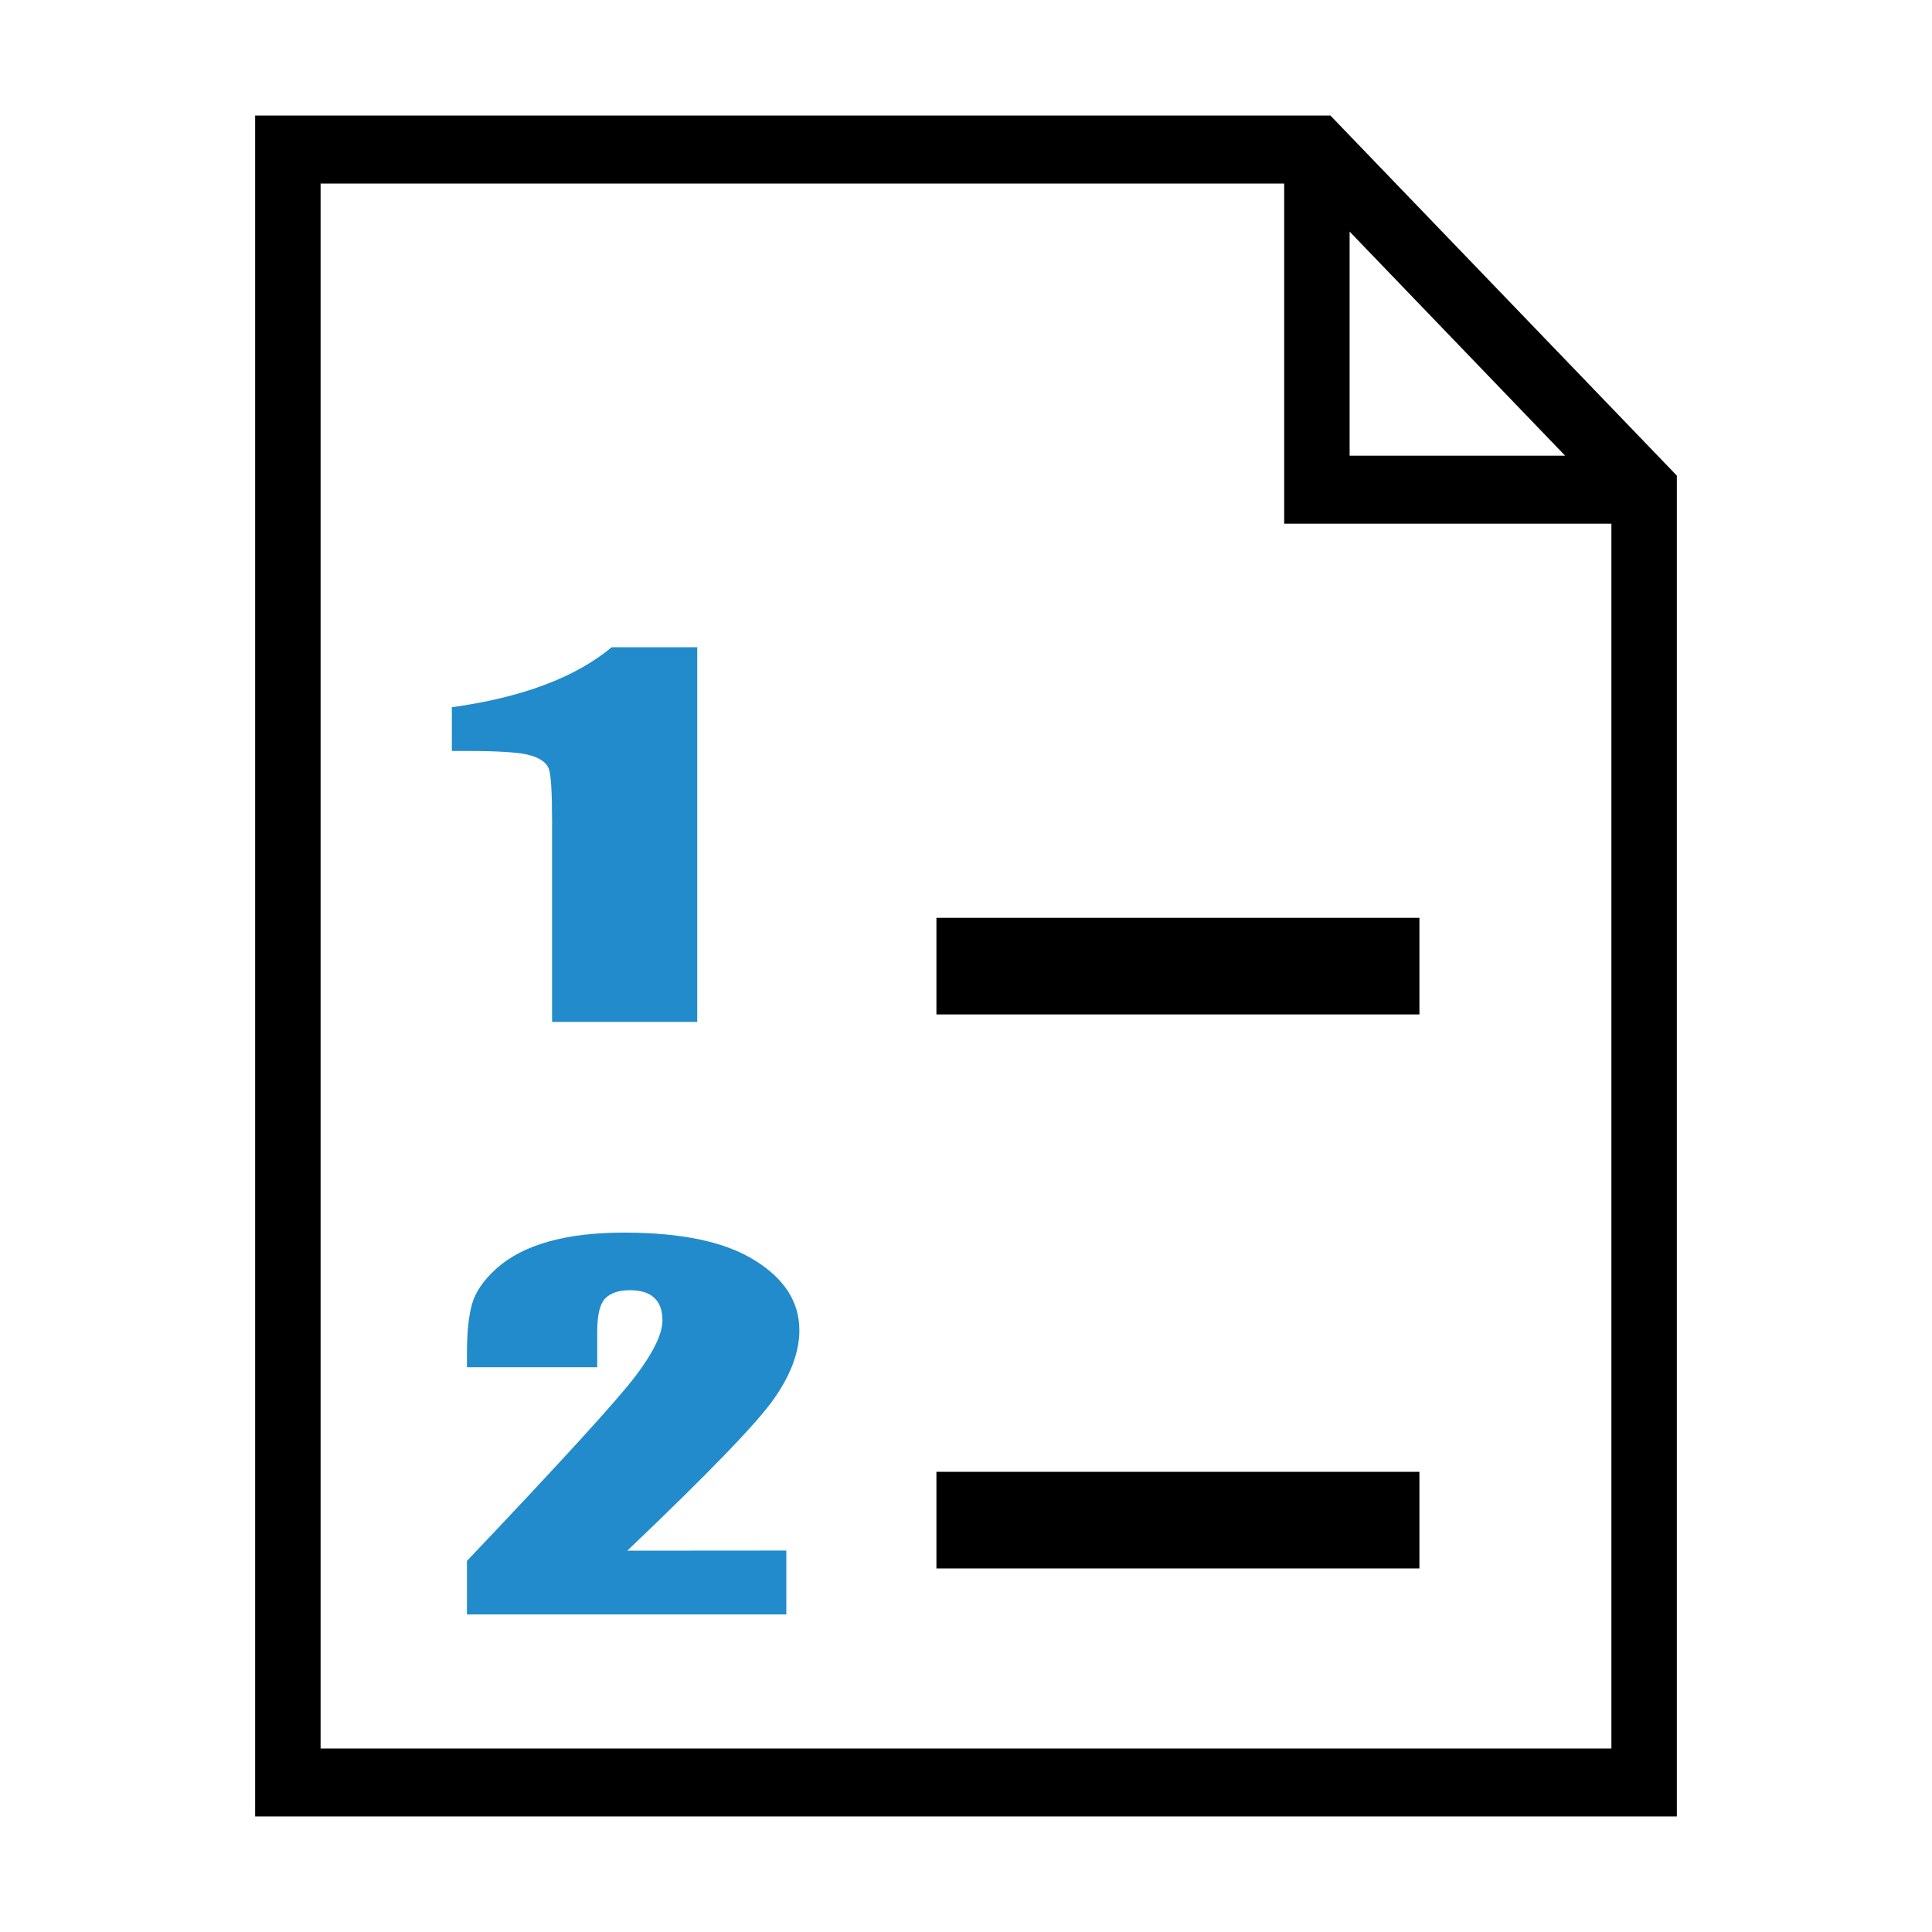 <?xml version="1.0" encoding="UTF-8"?>
<svg fill="currentColor" version="1.1" id="cicon35" height="16.0" width="16.0" viewBox="0 0 16.0 16.0" xml:space="preserve" xmlns="http://www.w3.org/2000/svg" xmlns:svg="http://www.w3.org/2000/svg">
  <path d="m 11.755,8.401 h -4 v -0.8 h 4 z M 11.018,0.957 H 2.113 V 15.043 H 13.887 V 3.939 Z M 13.345,14.48 H 2.655 V 1.52 h 7.98 v 2.817 h 2.71 V 14.48 Z m -1.59,-1.491 h -4 v -0.8 h 4 z M 11.177,1.918 12.962,3.774 h -1.785 z" style="fill:#000000" />
  <path d="m 6.512,12.841 v 0.529 H 3.867 v -0.443 q 1.175,-1.238 1.396,-1.531 0.223,-0.295 0.223,-0.46 0,-0.127 -0.068,-0.188 -0.065,-0.063 -0.202,-0.063 -0.137,0 -0.205,0.069 -0.065,0.069 -0.065,0.274 v 0.295 H 3.867 v -0.113 q 0,-0.261 0.042,-0.41 0.042,-0.151 0.205,-0.297 0.164,-0.146 0.426,-0.22 0.262,-0.075 0.628,-0.075 0.717,0 1.083,0.23 0.369,0.228 0.369,0.579 0,0.266 -0.208,0.564 -0.205,0.297 -1.217,1.261 z M 5.774,5.36 V 8.463 H 4.572 V 6.8 q 0,-0.36 -0.027,-0.433 Q 4.519,6.294 4.397,6.257 4.278,6.219 3.861,6.219 H 3.742 V 5.857 Q 4.614,5.736 5.066,5.36 Z" style="fill:#228bcb" />
</svg>
